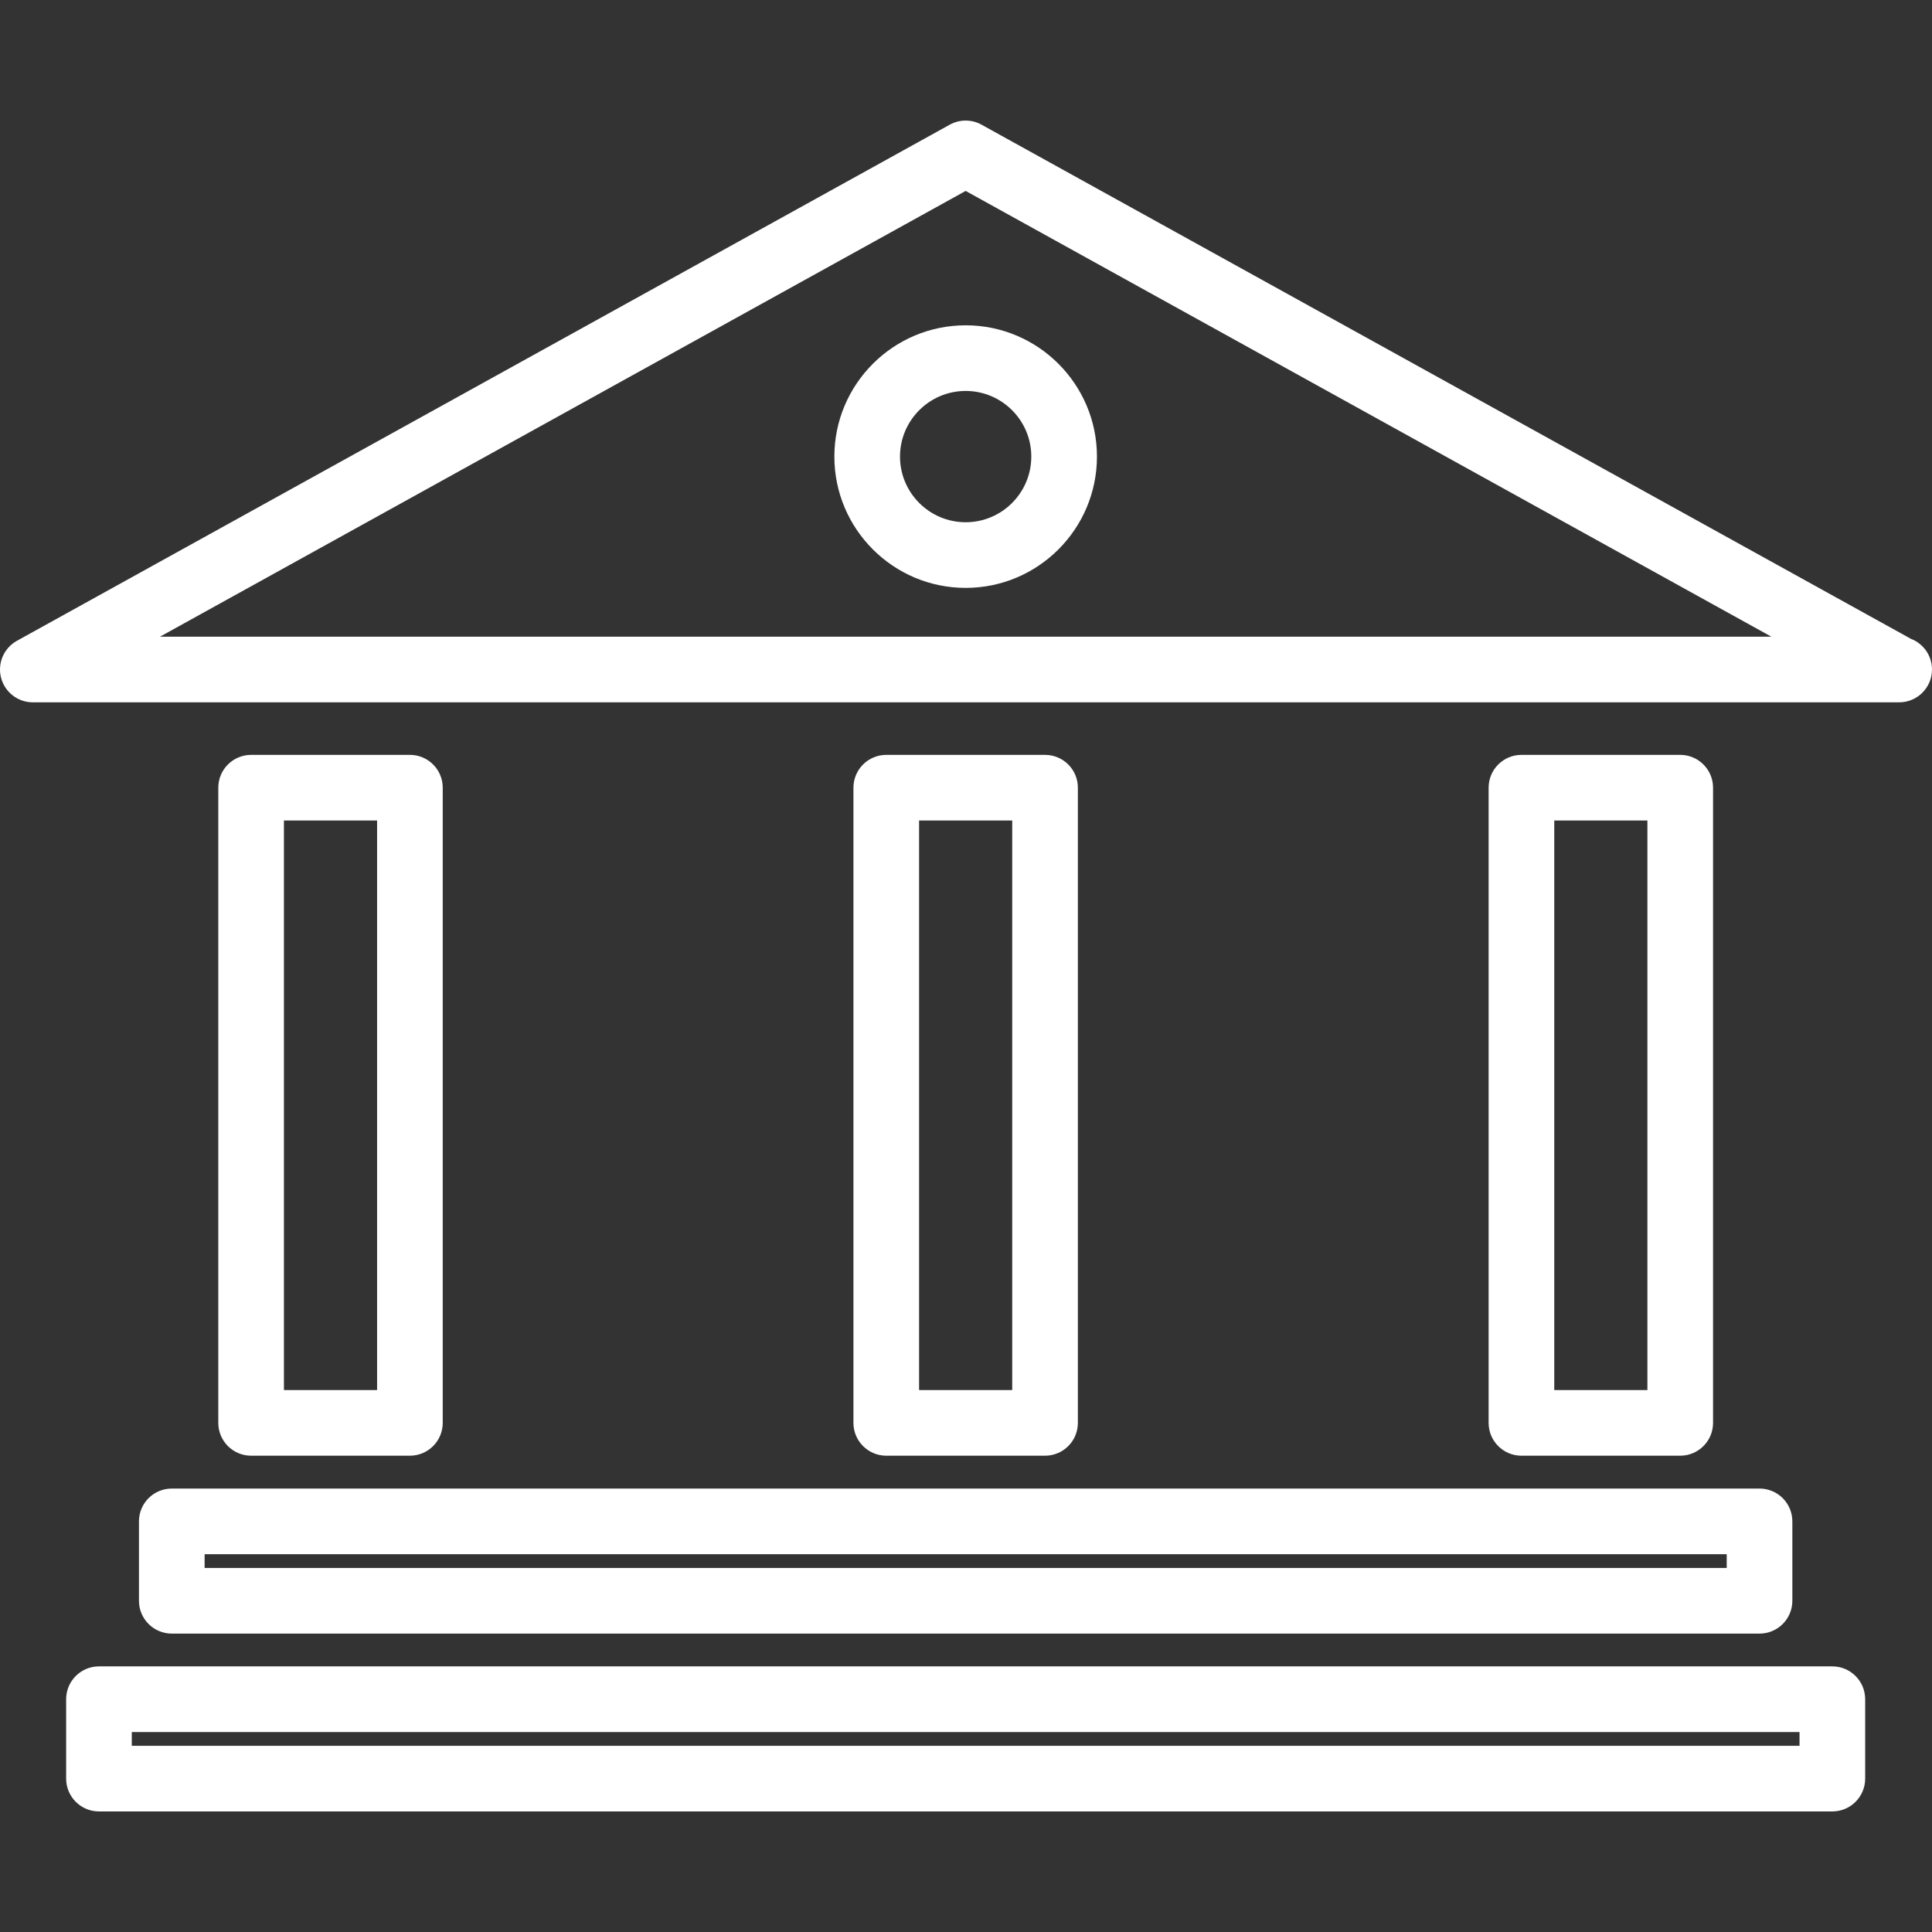 <?xml version="1.0" encoding="iso-8859-1"?>
<!-- Generator: Adobe Illustrator 16.0.0, SVG Export Plug-In . SVG Version: 6.00 Build 0)  -->
<!DOCTYPE svg PUBLIC "-//W3C//DTD SVG 1.1//EN" "http://www.w3.org/Graphics/SVG/1.1/DTD/svg11.dtd">
<svg version="1.1" id="Capa_1" xmlns="http://www.w3.org/2000/svg" xmlns:xlink="http://www.w3.org/1999/xlink" x="0px" y="0px"
	 width="206.274px" height="206.274px" viewBox="0 0 206.274 206.274" style="enable-background:new 0 0 206.274 206.274;"
	 xml:space="preserve">
<rect x="0" y="0" width="206.274" height="206.274" fill="#333333" stroke="none"/>
<g>
	<g>
		<path fill="#ffffff" d="M43.765,155.421c1.935,0,3.504-1.57,3.504-3.504V84.1c0-1.935-1.569-3.504-3.504-3.504H26.811
			c-1.934,0-3.504,1.569-3.504,3.504v67.817c0,1.934,1.57,3.504,3.504,3.504H43.765z M30.315,87.604h9.945v60.809h-9.945V87.604z"/>
		<path fill="#ffffff" d="M111.577,155.421c1.937,0,3.504-1.57,3.504-3.504V84.1c0-1.935-1.567-3.504-3.504-3.504H94.623
			c-1.934,0-3.504,1.569-3.504,3.504v67.817c0,1.934,1.571,3.504,3.504,3.504H111.577z M98.127,87.604h9.944v60.809h-9.944V87.604z"
			/>
		<path fill="#ffffff" d="M179.393,155.421c1.934,0,3.505-1.57,3.505-3.504V84.1c0-1.935-1.571-3.504-3.505-3.504H162.44
			c-1.937,0-3.504,1.569-3.504,3.504v67.817c0,1.934,1.567,3.504,3.504,3.504H179.393z M165.944,87.604h9.945v60.809h-9.945V87.604z
			"/>
		<path fill="#ffffff" d="M204.019,68.204l-99.224-54.892c-1.054-0.585-2.337-0.585-3.392,0L1.809,68.415c-1.398,0.775-2.096,2.397-1.698,3.942
			c0.4,1.545,1.795,2.628,3.393,2.628h199.193c0.028-0.003,0.049,0,0.072,0c1.934,0,3.504-1.569,3.504-3.504
			C206.274,69.985,205.34,68.709,204.019,68.204z M17.081,67.977l86.02-47.592l86.022,47.592H17.081z"/>
		<path fill="#ffffff" d="M14.837,162.434v8.477c0,1.934,1.571,3.504,3.504,3.504H187.86c1.934,0,3.504-1.57,3.504-3.504v-8.477
			c0-1.934-1.57-3.505-3.504-3.505H18.341C16.408,158.929,14.837,160.493,14.837,162.434z M21.846,165.938h162.51v1.468H21.846
			V165.938z"/>
		<path fill="#ffffff" d="M195.635,177.915H10.566c-1.936,0-3.504,1.571-3.504,3.505v8.477c0,1.934,1.569,3.504,3.504,3.504h185.069
			c1.934,0,3.504-1.57,3.504-3.504v-8.477C199.139,179.486,197.569,177.915,195.635,177.915z M192.13,186.392H14.07v-1.468h178.06
			V186.392z"/>
		<path fill="#ffffff" d="M89.083,48.749c0,7.731,6.287,14.018,14.018,14.018c7.73,0,14.017-6.287,14.017-14.018c0-7.73-6.286-14.017-14.017-14.017
			C95.369,34.732,89.083,41.019,89.083,48.749z M110.108,48.749c0,3.865-3.141,7.009-7.008,7.009c-3.866,0-7.009-3.144-7.009-7.009
			s3.143-7.008,7.009-7.008C106.967,41.741,110.108,44.884,110.108,48.749z"/>
	</g>
</g>
<g>
</g>
<g>
</g>
<g>
</g>
<g>
</g>
<g>
</g>
<g>
</g>
<g>
</g>
<g>
</g>
<g>
</g>
<g>
</g>
<g>
</g>
<g>
</g>
<g>
</g>
<g>
</g>
<g>
</g>
</svg>
